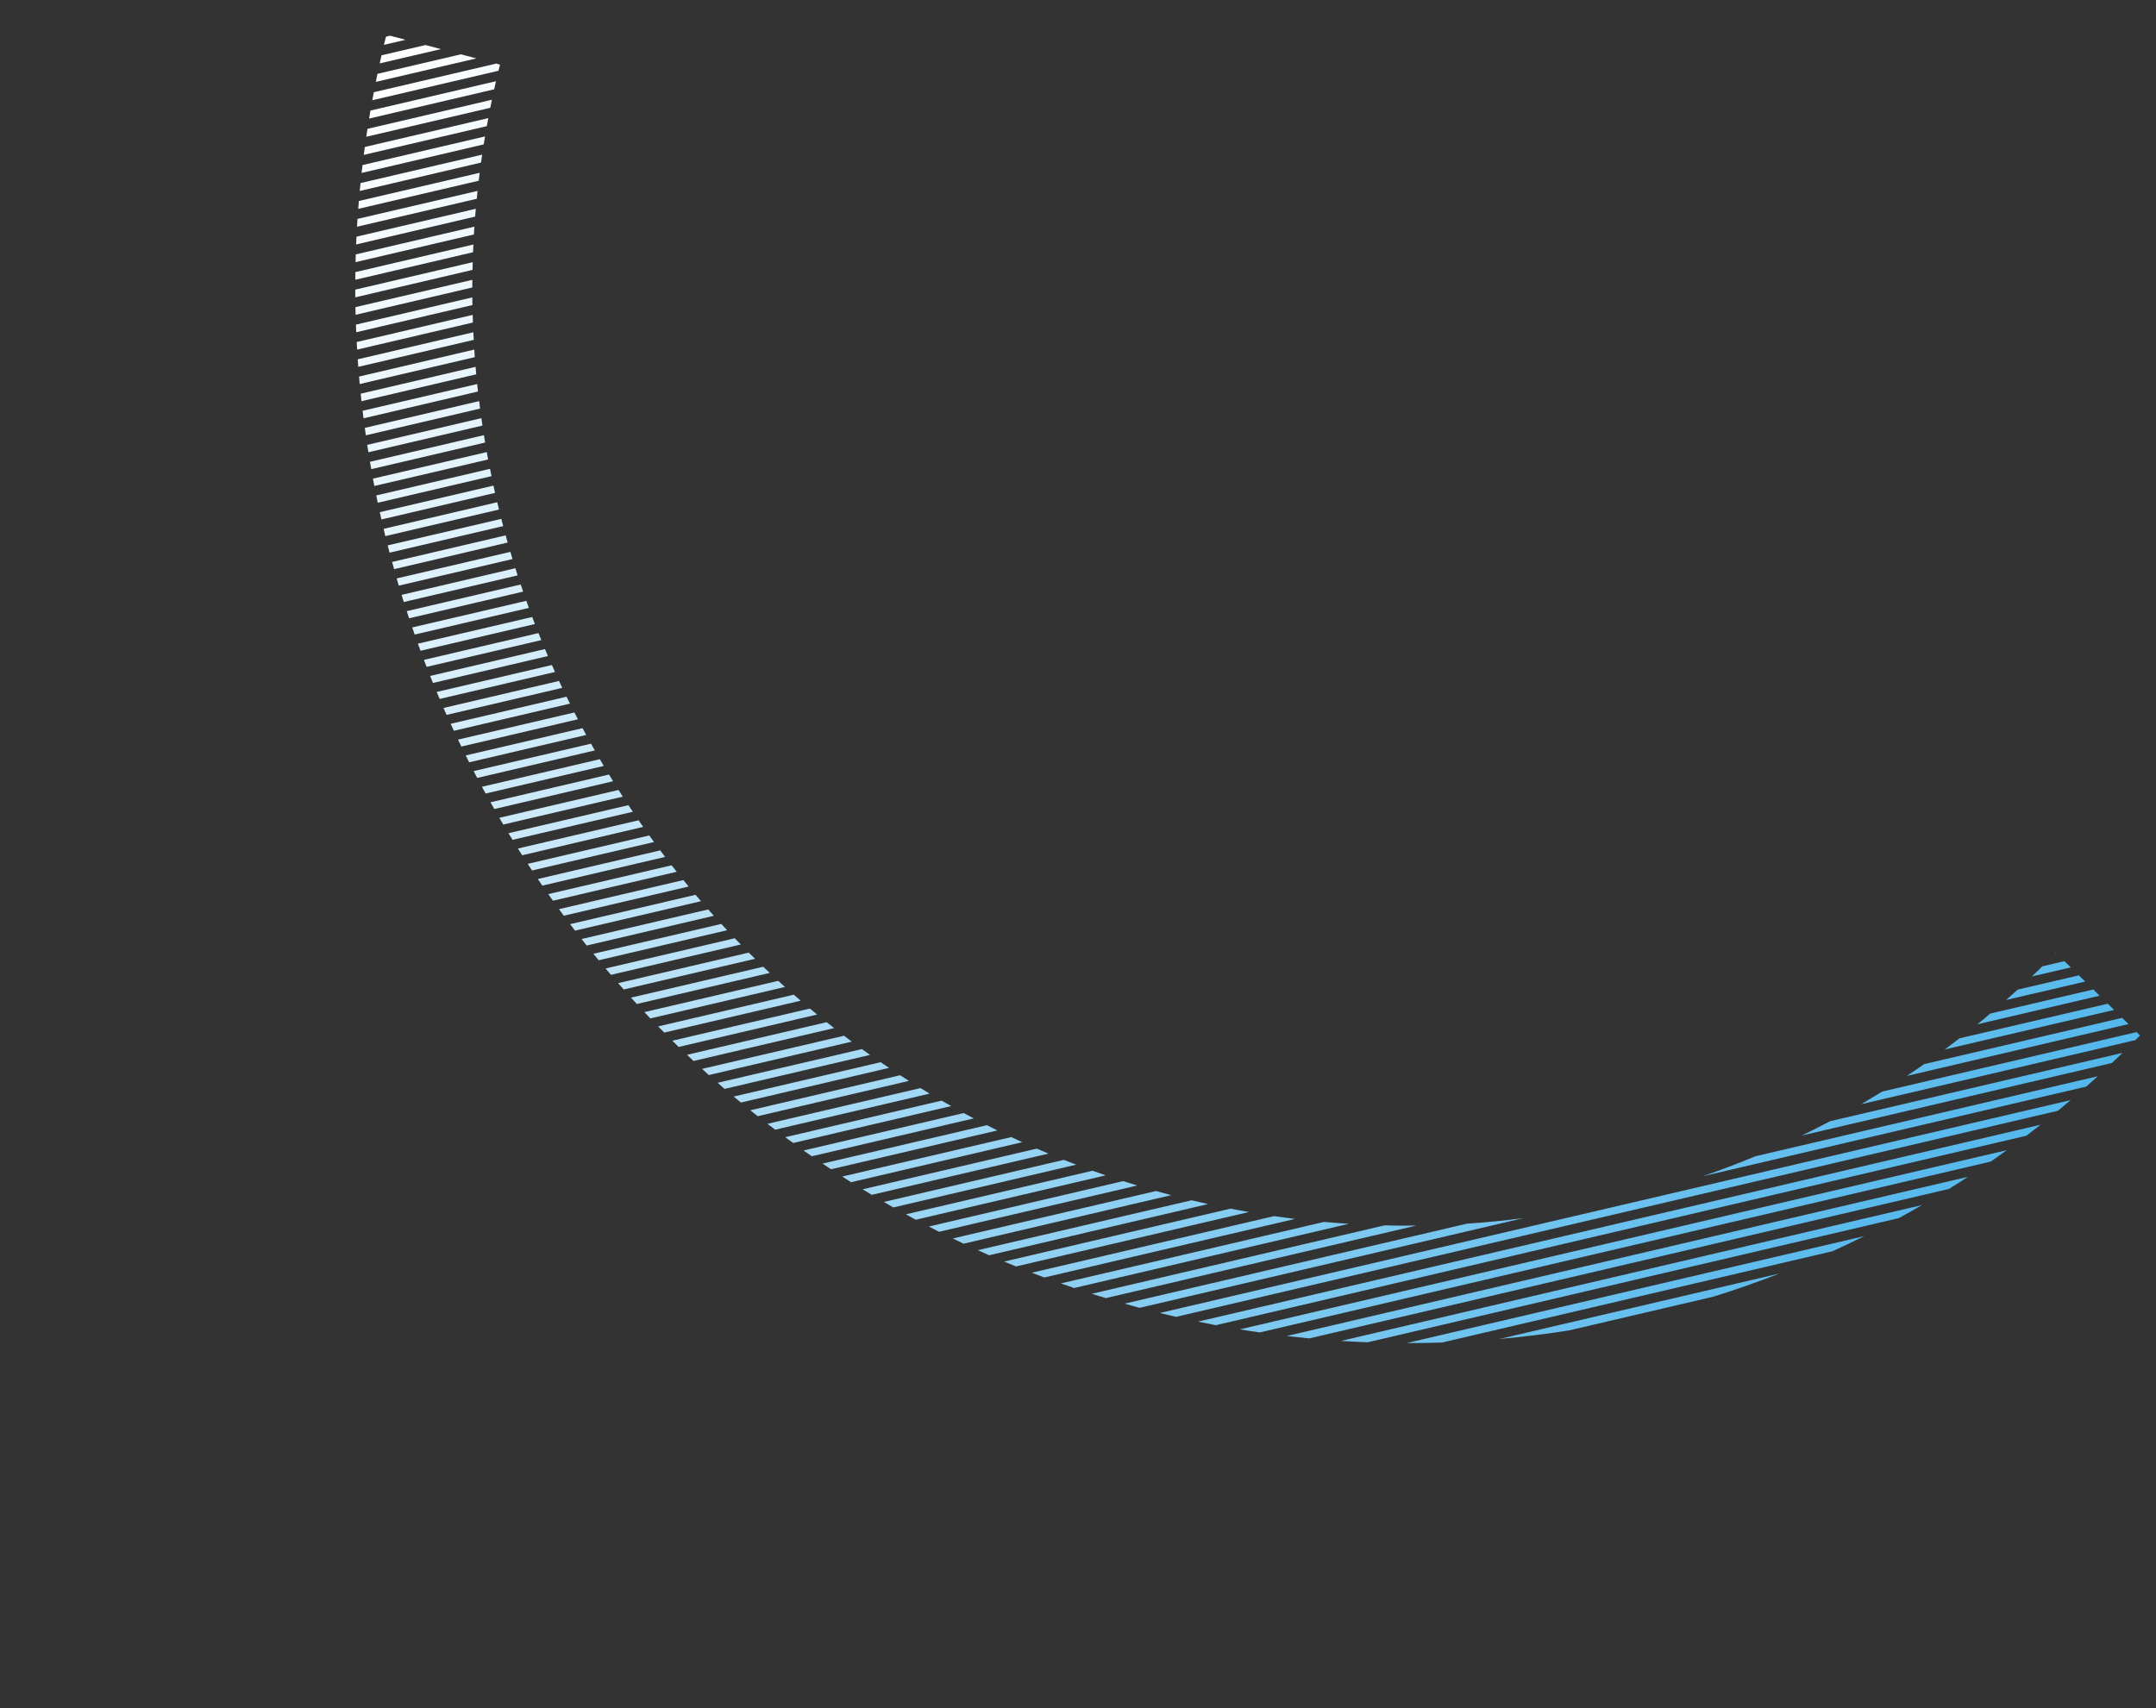 <svg width="376" height="298" viewBox="0 0 376 298" fill="none" xmlns="http://www.w3.org/2000/svg">
<rect x="0" y="0" width="376" height="298" fill="#333333" stroke="none"/>
<g clip-path="url(#clip0_98_2699)">
<path fill-rule="evenodd" clip-rule="evenodd" d="M66.219 11.058C66.329 10.588 66.428 10.112 66.538 9.642L74.198 7.856L76.898 8.564L66.219 11.058ZM65.828 12.878L80.375 9.477L83.075 10.186L65.544 14.284C65.643 13.808 65.736 13.343 65.828 12.878ZM65.194 16.085L86.541 11.092L87.201 11.271C87.114 11.624 87.021 11.988 86.934 12.342L64.927 17.487C65.009 17.015 65.101 16.55 65.194 16.085ZM64.605 19.289L86.498 14.165C86.388 14.634 86.278 15.104 86.18 15.58L64.373 20.682C64.448 20.221 64.53 19.75 64.605 19.289ZM64.085 22.476L85.789 17.4C85.696 17.865 85.597 18.341 85.505 18.806L63.877 23.854C63.941 23.386 64.01 22.936 64.085 22.476ZM63.624 25.638L85.154 20.607C85.062 21.072 84.98 21.544 84.905 22.005L63.443 27.018C63.501 26.561 63.559 26.105 63.624 25.638ZM63.224 28.793L84.589 23.796C84.514 24.257 84.432 24.728 84.357 25.189L63.061 30.169C63.119 29.712 63.166 29.25 63.224 28.793ZM62.877 31.935L84.087 26.978C84.022 27.445 83.953 27.895 83.889 28.362L62.742 33.313C62.783 32.861 62.83 32.398 62.877 31.935ZM62.581 35.064L83.653 30.142C83.595 30.599 83.531 31.066 83.483 31.528L62.481 36.432C62.511 35.974 62.551 35.522 62.581 35.064ZM62.348 38.186L83.282 33.3C83.235 33.762 83.194 34.214 83.147 34.677L62.265 39.549C62.295 39.091 62.319 38.644 62.348 38.186ZM62.173 41.283L82.975 36.422C82.935 36.874 82.894 37.326 82.864 37.784L62.107 42.642C62.131 42.195 62.154 41.748 62.173 41.283ZM62.044 44.378L82.731 39.537C82.702 39.995 82.678 40.443 82.648 40.901L62.012 45.728C62.019 45.285 62.031 44.832 62.044 44.378ZM61.977 47.466L82.561 42.652C82.538 43.099 82.525 43.553 82.501 44L61.969 48.801C61.964 48.352 61.971 47.909 61.977 47.466ZM61.957 50.523L82.438 45.736C82.425 46.19 82.419 46.633 82.406 47.086L61.96 51.865C61.955 51.415 61.962 50.972 61.957 50.523ZM61.983 53.578L82.377 48.813C82.371 49.256 82.376 49.705 82.369 50.148L62.02 54.91C62.009 54.472 61.998 54.033 61.983 53.578ZM62.071 56.626L82.368 51.877C82.373 52.326 82.384 52.764 82.388 53.214L62.126 57.954C62.104 57.509 62.093 57.071 62.071 56.626ZM62.211 59.66L82.439 54.929C82.45 55.367 82.472 55.812 82.477 56.261L62.283 60.984C62.25 60.533 62.222 60.099 62.211 59.66ZM62.392 62.675L82.551 57.961C82.573 58.406 82.595 58.851 82.623 59.285L62.481 63.994C62.453 63.56 62.414 63.12 62.392 62.675ZM62.618 65.687L82.715 60.98C82.743 61.414 82.776 61.866 82.804 62.3L62.73 66.991C62.702 66.557 62.663 66.116 62.618 65.687ZM62.902 68.675L82.941 63.992C82.98 64.433 83.008 64.867 83.053 65.296L63.043 69.981C62.998 69.551 62.952 69.121 62.902 68.675ZM63.232 71.66L83.219 66.991C83.264 67.421 83.314 67.868 83.36 68.297L63.401 72.968C63.344 72.532 63.288 72.096 63.232 71.66ZM63.624 74.639L83.566 69.972C83.622 70.408 83.668 70.838 83.724 71.274L63.799 75.936C63.737 75.51 63.681 75.075 63.624 74.639ZM64.04 77.602L83.947 72.944C84.004 73.38 84.066 73.805 84.14 74.237L64.25 78.89C64.176 78.458 64.114 78.033 64.04 77.602ZM64.519 80.558L84.391 75.909C84.465 76.341 84.527 76.766 84.601 77.197L64.746 81.841C64.672 81.41 64.598 80.978 64.519 80.558ZM65.038 83.494L84.887 78.861C84.961 79.292 85.04 79.713 85.125 80.151L65.282 84.773C65.202 84.353 65.129 83.921 65.038 83.494ZM65.62 86.424L85.458 81.784C85.549 82.211 85.629 82.632 85.719 83.059L65.881 87.698C65.79 87.271 65.7 86.844 65.62 86.424ZM66.236 89.344L86.057 84.709C86.148 85.136 86.245 85.552 86.336 85.979L66.515 90.614C66.424 90.187 66.327 89.771 66.236 89.344ZM66.905 92.251L86.715 87.61C86.811 88.026 86.913 88.459 87.021 88.882L67.2 93.517C67.11 93.09 67.002 92.667 66.905 92.251ZM67.614 95.138L87.428 90.514C87.536 90.937 87.644 91.359 87.758 91.771L67.938 96.406C67.829 95.984 67.722 95.561 67.614 95.138ZM68.379 98.03L88.189 93.388C88.303 93.8 88.422 94.229 88.536 94.641L68.726 99.282C68.601 98.864 68.487 98.452 68.379 98.03ZM69.185 100.901L89.006 96.266C89.131 96.684 89.256 97.102 89.382 97.52L69.543 102.16C69.424 101.731 69.299 101.313 69.185 100.901ZM70.037 103.77L89.881 99.12C90.006 99.538 90.149 99.951 90.274 100.369L70.418 105.014C70.293 104.595 70.168 104.177 70.037 103.77ZM70.935 106.608L90.808 101.96C90.95 102.373 91.093 102.787 91.235 103.201L71.345 107.854C71.203 107.44 71.071 107.033 70.935 106.608ZM71.89 109.451L91.791 104.804C91.933 105.218 92.093 105.627 92.236 106.04L72.317 110.692C72.175 110.278 72.032 109.864 71.89 109.451ZM72.879 112.284L92.815 107.628C92.975 108.037 93.123 108.44 93.277 108.86L73.341 113.516C73.182 113.107 73.033 112.704 72.879 112.284ZM73.932 115.11L93.908 110.435C94.067 110.844 94.227 111.253 94.404 111.658L74.4 116.331C74.24 115.922 74.08 115.513 73.932 115.11ZM75.013 117.91L95.041 113.222C95.218 113.626 95.378 114.036 95.555 114.44L75.51 119.133C75.35 118.724 75.184 118.326 75.013 117.91ZM76.158 120.703L96.249 116.008C96.426 116.412 96.603 116.817 96.797 117.217L76.672 121.922C76.506 121.524 76.329 121.119 76.158 120.703ZM77.348 123.494L97.49 118.785C97.685 119.185 97.862 119.59 98.056 119.99L77.879 124.708C77.702 124.303 77.525 123.899 77.348 123.494ZM78.596 126.26L98.808 121.534C99.002 121.934 99.196 122.334 99.401 122.741L79.156 127.477C78.961 127.076 78.773 126.665 78.596 126.26ZM79.879 129.018L100.17 124.28C100.375 124.686 100.576 125.076 100.787 125.472L80.455 130.23C80.261 129.829 80.067 129.429 79.879 129.018ZM81.218 131.779L101.595 127.019C101.807 127.415 102.018 127.81 102.23 128.206L81.818 132.976C81.612 132.569 81.418 132.169 81.218 131.779ZM82.604 134.51L103.067 129.727C103.29 130.129 103.507 130.514 103.736 130.906L83.221 135.702C83.02 135.313 82.809 134.917 82.604 134.51ZM84.046 137.245L104.613 132.435C104.842 132.826 105.071 133.218 105.299 133.609L84.687 138.421C84.469 138.036 84.258 137.64 84.046 137.245ZM85.536 139.949L106.206 135.112C106.446 135.51 106.681 135.891 106.927 136.278L86.204 141.127C85.987 140.742 85.758 140.351 85.536 139.949ZM87.081 142.657L107.866 137.8C108.112 138.187 108.358 138.574 108.615 138.967L87.767 143.831C87.539 143.439 87.31 143.048 87.081 142.657ZM88.668 145.345L109.591 140.452C109.848 140.846 110.1 141.222 110.363 141.604L89.395 146.499C89.154 146.129 88.914 145.732 88.668 145.345ZM90.323 148.015L111.367 143.091C111.63 143.474 111.904 143.863 112.167 144.245L91.066 149.193C90.809 148.8 90.57 148.402 90.323 148.015ZM92.035 150.689L113.228 145.736C113.502 146.125 113.782 146.503 114.063 146.881L92.791 151.845C92.545 151.459 92.288 151.065 92.035 150.689ZM93.794 153.333L115.142 148.34C115.422 148.718 115.714 149.102 115.994 149.48L94.578 154.491C94.315 154.108 94.058 153.715 93.794 153.333ZM95.616 155.969L117.13 150.943C117.427 151.316 117.719 151.701 118.016 152.074L96.434 157.119C96.153 156.741 95.879 156.352 95.616 155.969ZM97.49 158.593L119.175 153.521C119.484 153.901 119.782 154.275 120.097 154.644L98.325 159.737C98.044 159.359 97.764 158.981 97.49 158.593ZM99.426 161.209L121.301 156.088C121.616 156.458 121.931 156.827 122.257 157.202L100.284 162.338C100.004 161.96 99.706 161.587 99.426 161.209ZM101.42 163.801L123.507 158.644C123.833 159.02 124.165 159.384 124.497 159.749L102.317 164.939C102.015 164.548 101.717 164.174 101.42 163.801ZM103.483 166.375L125.788 161.171C126.131 161.542 126.463 161.907 126.812 162.267L104.415 167.504C104.1 167.135 103.791 166.755 103.483 166.375ZM105.608 168.942L128.144 163.67C128.493 164.03 128.847 164.407 129.203 164.757L106.553 170.049C106.232 169.691 105.917 169.322 105.608 168.942ZM107.797 171.502L130.585 166.174C130.945 166.54 131.312 166.896 131.678 167.252L108.776 172.601C108.444 172.236 108.129 171.867 107.797 171.502ZM110.049 174.027L133.107 168.639C133.484 169.001 133.862 169.363 134.246 169.714L111.068 175.134C110.718 174.774 110.393 174.398 110.049 174.027ZM112.376 176.552L135.72 171.098C136.115 171.456 136.499 171.807 136.893 172.165L113.411 177.654C113.068 177.283 112.725 176.912 112.376 176.552ZM114.777 179.048L138.432 173.514C138.833 173.861 139.245 174.214 139.646 174.561L115.843 180.124C115.498 179.781 115.138 179.414 114.777 179.048ZM117.253 181.543L141.246 175.931C141.658 176.284 142.087 176.633 142.505 176.975L118.357 182.628C117.986 182.255 117.619 181.899 117.253 181.543ZM119.809 183.999L144.169 178.31C144.598 178.659 145.045 179.003 145.48 179.341L120.948 185.074C120.564 184.723 120.187 184.361 119.809 183.999ZM122.44 186.454L147.19 180.674C147.636 181.018 148.089 181.352 148.547 181.702L123.607 187.531C123.218 187.163 122.824 186.805 122.44 186.454ZM125.145 188.881L150.32 183C150.784 183.34 151.265 183.675 151.729 184.015L126.364 189.945C125.958 189.581 125.557 189.234 125.145 188.881ZM127.954 191.28L153.588 185.29C154.069 185.625 154.567 185.956 155.055 186.281L129.214 192.325C128.796 191.982 128.377 191.64 127.954 191.28ZM130.854 193.675L156.982 187.566C157.491 187.904 157.996 188.224 158.511 188.55L132.148 194.71C131.719 194.362 131.29 194.013 130.854 193.675ZM133.847 196.037L160.531 189.803C161.063 190.125 161.596 190.447 162.129 190.769L135.193 197.059C134.729 196.719 134.293 196.381 133.847 196.037ZM136.942 198.372L164.223 191.992C164.773 192.31 165.334 192.634 165.891 192.94L138.34 199.38C137.859 199.045 137.389 198.716 136.942 198.372ZM140.135 200.691L168.076 194.159C168.655 194.479 169.239 194.787 169.823 195.096L141.579 201.697C141.087 201.355 140.617 201.026 140.135 200.691ZM143.449 202.978L172.119 196.277C172.731 196.587 173.333 196.892 173.952 197.191L144.933 203.965C144.435 203.634 143.947 203.309 143.449 202.978ZM146.884 205.235L176.362 198.352C176.998 198.647 177.645 198.949 178.281 199.244L148.424 206.225C147.897 205.892 147.393 205.572 146.884 205.235ZM150.439 207.46L180.818 200.363C181.489 200.649 182.17 200.942 182.852 201.235L152.037 208.426C151.498 208.115 150.965 207.793 150.439 207.46ZM154.136 209.667L185.538 202.324C186.254 202.608 186.97 202.892 187.692 203.165L155.797 210.626C155.236 210.302 154.686 209.985 154.136 209.667ZM358.541 166.2L358.616 166.273L358.427 166.322L358.541 166.2ZM157.978 211.828L190.544 204.22C191.305 204.502 192.069 204.755 192.836 205.025L159.708 212.769C159.13 212.449 158.556 212.147 157.978 211.828ZM356.177 168.567L360.028 167.664L361.132 168.748L354.349 170.336C354.97 169.743 355.574 169.155 356.177 168.567ZM161.986 213.954L195.878 206.032C196.691 206.3 197.517 206.546 198.325 206.797L163.774 214.871C163.183 214.573 162.582 214.269 161.986 213.954ZM351.882 172.628L362.544 170.14L363.648 171.224L349.853 174.44C350.537 173.84 351.209 173.234 351.882 172.628ZM166.166 216.036L201.613 207.758C202.434 207.988 203.255 208.217 204.082 208.435L204.183 208.464L204.244 208.485L168.045 216.948C167.415 216.642 166.796 216.343 166.166 216.036ZM347.11 176.803L365.066 172.604L366.171 173.689L344.84 178.677C345.604 178.066 346.362 177.438 347.11 176.803ZM170.53 218.08L207.807 209.375C208.776 209.603 209.733 209.824 210.697 210.035L172.512 218.966C171.848 218.668 171.195 218.378 170.53 218.08ZM341.741 181.124L367.593 175.086L368.698 176.17L339.15 183.071C340.017 182.433 340.879 181.778 341.741 181.124ZM175.118 220.066L214.605 210.836C215.67 211.048 216.749 211.238 217.816 211.422L177.193 220.919C176.499 220.647 175.811 220.366 175.118 220.066ZM335.564 185.625L370.098 177.555L371.203 178.64L332.542 187.684C333.564 187.006 334.575 186.322 335.564 185.625ZM179.935 222.012L222.199 212.137C223.413 212.32 224.629 212.474 225.845 212.629L182.124 222.843C181.39 222.564 180.657 222.285 179.935 222.012ZM328.272 190.406L372.625 180.037L373.212 180.621C372.954 180.89 372.679 181.163 372.421 181.432L324.573 192.621C325.819 191.885 327.048 191.154 328.272 190.406ZM185.016 223.879L230.913 213.149C232.352 213.273 233.797 213.387 235.226 213.478L187.326 224.68C186.552 224.42 185.784 224.15 185.016 223.879ZM319.151 195.585L370.149 183.665C369.539 184.264 368.925 184.845 368.31 185.427L314.201 198.087C315.864 197.289 317.518 196.458 319.151 195.585ZM190.396 225.689L241.445 213.755C243.307 213.807 245.166 213.814 247.015 213.786L192.849 226.443C192.035 226.203 191.215 225.946 190.396 225.689ZM306.167 201.689L365.848 187.737C365.186 188.349 364.503 188.949 363.836 189.544L296.948 205.184C300.053 204.124 303.125 202.944 306.167 201.689ZM197.594 227.827L197.561 227.808C197.08 227.675 196.6 227.542 196.12 227.408L255.846 213.453C259.139 213.237 262.42 212.912 265.685 212.492L198.751 228.135L197.594 227.827ZM202.262 229.039L361.11 191.903C360.369 192.527 359.627 193.15 358.892 193.763L205.1 229.712C204.154 229.497 203.213 229.271 202.262 229.039ZM208.933 230.542L355.873 196.198C355.046 196.844 354.218 197.49 353.386 198.119L212.034 231.165C210.997 230.955 209.964 230.762 208.933 230.542ZM216.235 231.89L349.982 200.635C349.045 201.318 348.103 201.985 347.156 202.634L219.692 232.431C218.539 232.27 217.387 232.08 216.235 231.89ZM224.409 233.051L343.208 205.282C342.104 205.999 341.007 206.705 339.888 207.399L228.331 233.471C227.04 233.345 225.727 233.207 224.409 233.051ZM233.84 233.914L335.2 210.21C333.855 210.99 332.488 211.757 331.123 212.496L238.532 234.145C236.965 234.09 235.399 234.008 233.84 233.914ZM245.331 234.281L325.12 215.629C323.286 216.544 321.432 217.418 319.579 218.265L251.485 234.19C249.436 234.26 247.383 234.285 245.331 234.281ZM261.476 233.575L310.374 222.142C306.555 223.626 302.698 224.972 298.796 226.192L273.667 232.07C269.632 232.708 265.559 233.209 261.476 233.575ZM67.31 6.4L68.028 6.224L70.721 6.943L66.957 7.824C67.073 7.344 67.194 6.88 67.31 6.4Z" fill="url(#paint0_linear_98_2699)"/>
</g>
<defs>
<linearGradient id="paint0_linear_98_2699" x1="321.775" y1="242.921" x2="54.424" y2="22.032" gradientUnits="userSpaceOnUse">
<stop stop-color="#53B7EC"/>
<stop offset="1" stop-color="white"/>
</linearGradient>
<clipPath id="clip0_98_2699">
<rect width="352.03" height="139.846" fill="white" transform="translate(70.922 0.143) rotate(30)"/>
</clipPath>
</defs>
</svg>
